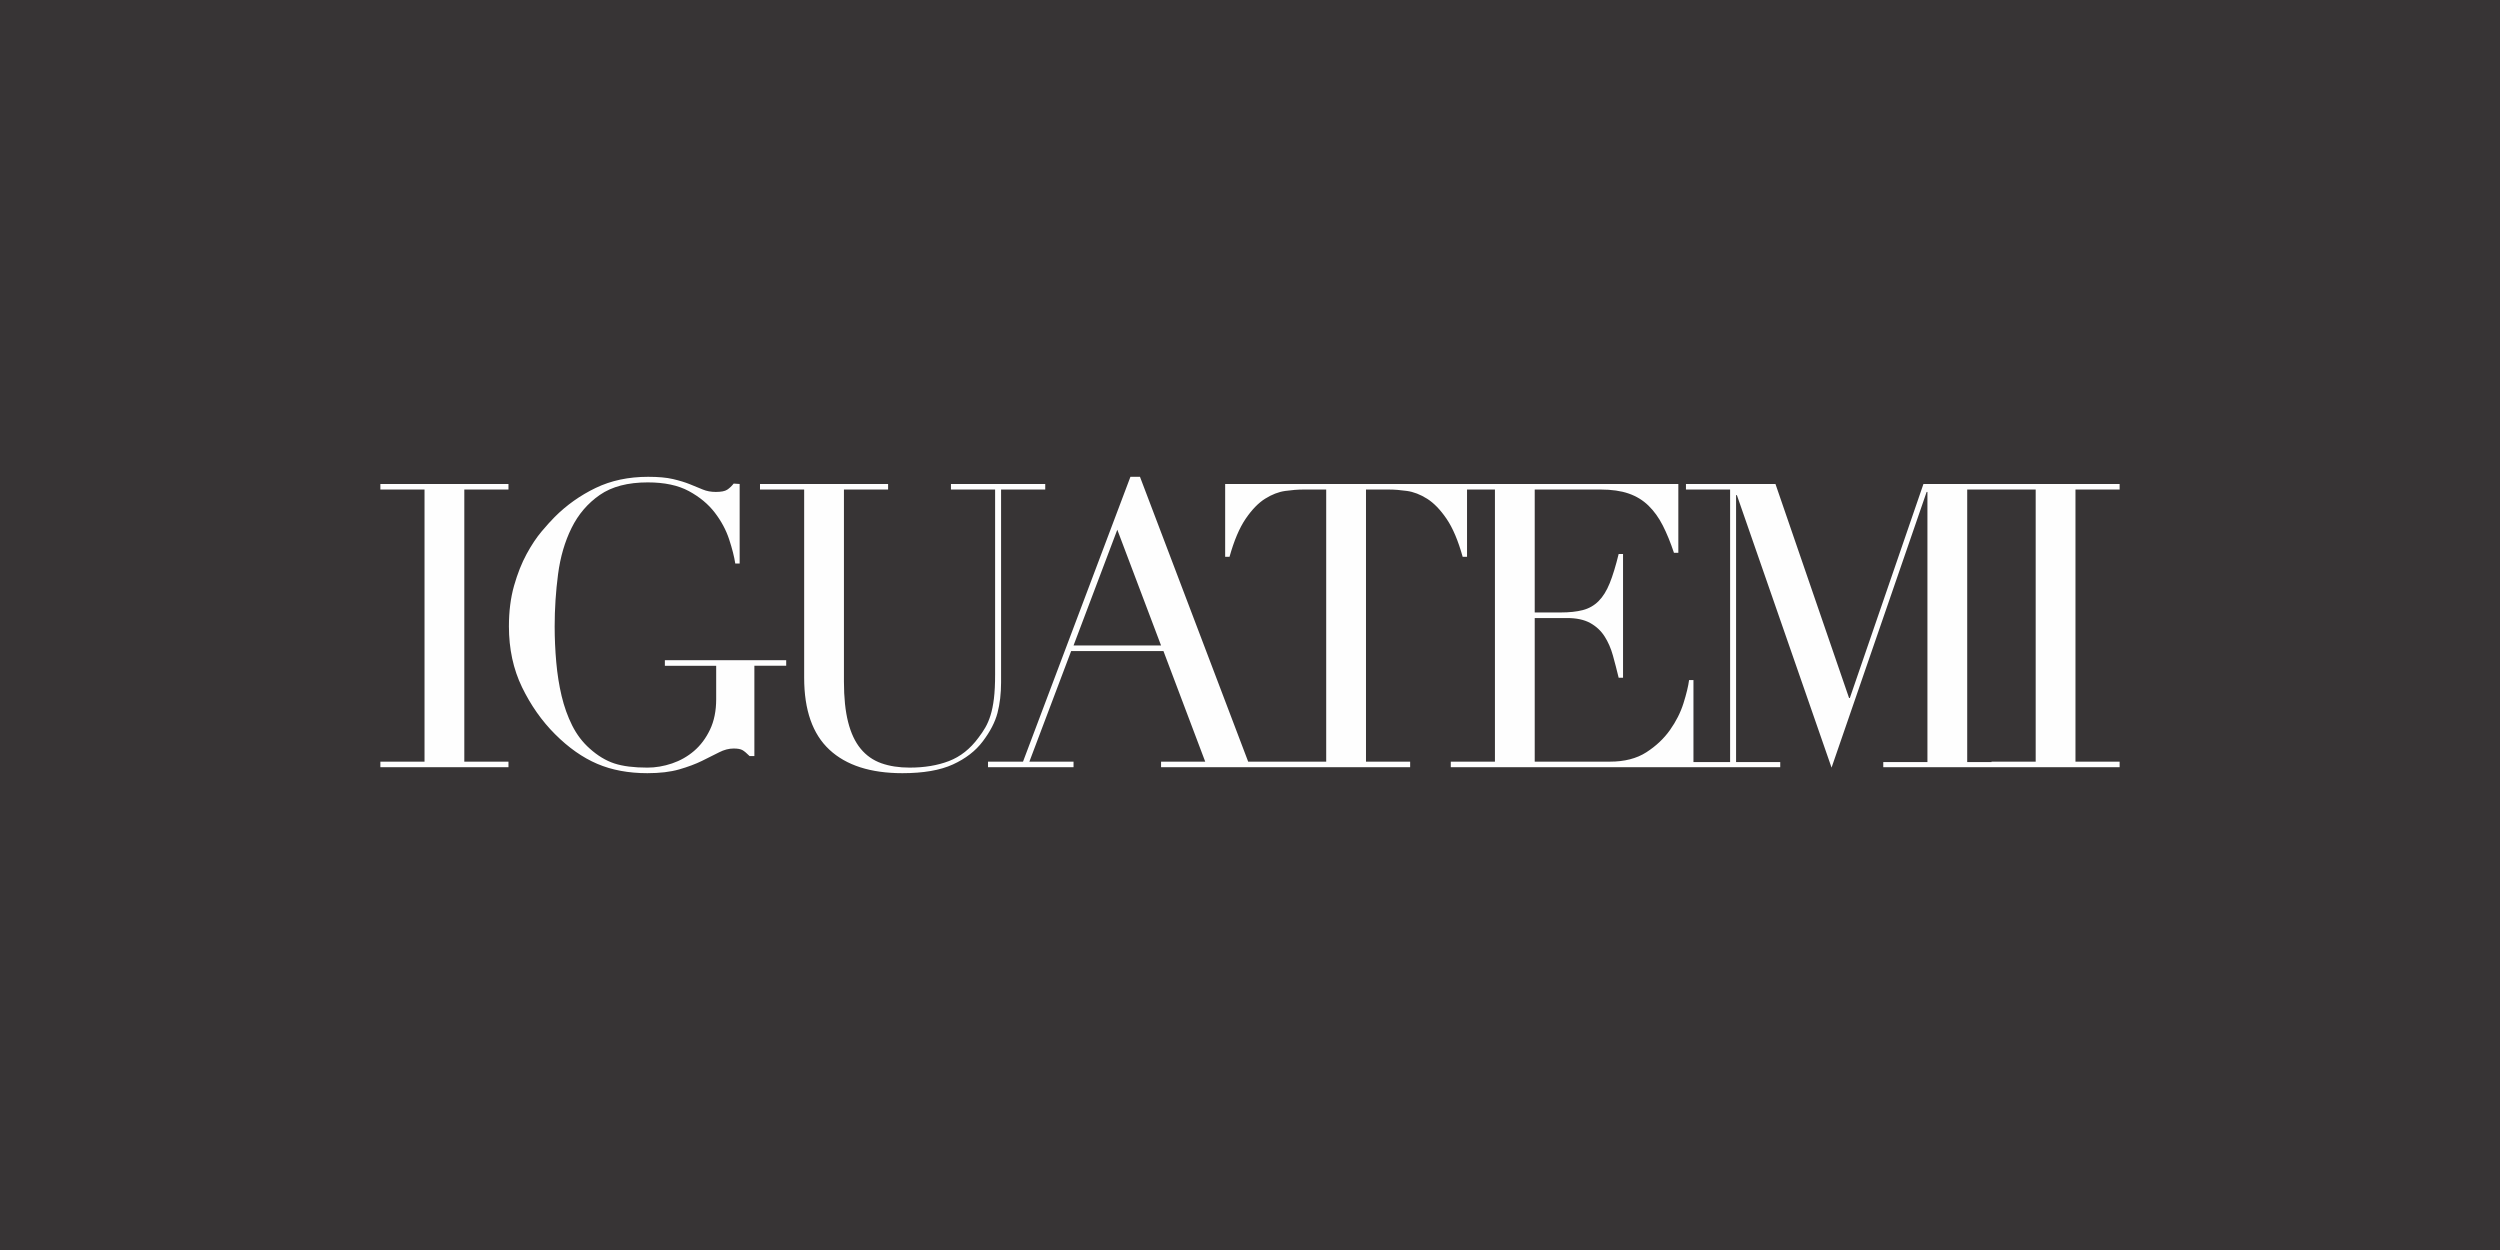 <svg xmlns="http://www.w3.org/2000/svg" fill-rule="evenodd" clip-rule="evenodd" image-rendering="optimizeQuality" shape-rendering="geometricPrecision" text-rendering="geometricPrecision" viewBox="-7.13 0.53 6600 3300"><g><rect width="6600" height="3300" x="-7.13" y="0.53" fill="#373435"/><path fill="#fefefe" fill-rule="nonzero" d="M997.05 2025.99l338.17 0 0 -14.7 -116.57 0 0 -718.36 116.57 0 0 -14.7 -338.17 0 0 14.7 116.57 0 0 718.36 -116.57 0 0 14.7zm1071.39 -282.51l-320.32 0 0 14.7 135.48 0 0 88.22c0,30.81 -5.43,57.59 -16.28,80.34 -10.85,22.76 -24.86,41.49 -42.01,56.19 -17.15,14.7 -36.58,25.73 -58.29,33.08 -21.7,7.35 -43.41,11.03 -65.11,11.03 -35.71,0 -64.77,-3.68 -87.17,-11.03 -22.41,-7.35 -44.11,-20.48 -65.12,-39.38 -18.9,-16.8 -34.3,-37.11 -46.21,-60.91 -11.9,-23.81 -21.18,-49.72 -27.83,-77.72 -6.65,-28.01 -11.37,-57.76 -14.17,-89.27 -2.81,-31.51 -4.21,-63.01 -4.21,-94.52 0,-46.21 2.98,-92.07 8.93,-137.58 5.95,-45.51 17.86,-86.3 35.71,-122.35 17.85,-36.06 42.71,-65.12 74.57,-87.17 31.85,-22.06 74.04,-33.08 126.55,-33.08 44.11,0 80.34,7.7 108.7,23.1 28.35,15.4 51.11,34.31 68.26,56.71 17.16,22.41 29.76,45.86 37.81,70.37 8.05,24.5 13.48,45.86 16.28,64.06l11.55 0 0 -210.04 -15.75 -1.05c-5.6,7 -11.38,12.42 -17.33,16.27 -5.95,3.86 -15.93,5.78 -29.93,5.78 -12.61,0 -23.98,-2.1 -34.14,-6.3 -10.15,-4.2 -21.52,-8.93 -34.13,-14 -12.6,-5.08 -27.48,-9.63 -44.63,-13.66 -17.16,-4.02 -39.04,-5.95 -65.64,-5.95 -51.81,0 -98.02,9.8 -138.63,29.41 -40.61,19.6 -76.67,45.16 -108.18,76.67 -9.1,9.1 -20.48,21.7 -34.13,37.8 -13.65,16.11 -26.95,36.06 -39.91,59.87 -12.95,23.8 -23.98,51.63 -33.08,83.49 -9.1,31.86 -13.65,67.74 -13.65,107.65 0,59.51 11.55,113.07 34.66,160.68 23.1,47.61 52.16,88.92 87.16,123.93 35.71,35.71 72.82,61.79 111.33,78.24 38.51,16.46 82.62,24.68 132.33,24.68 32.9,0 60.91,-3.32 84.02,-9.97 23.1,-6.66 43.23,-14.18 60.38,-22.58 17.16,-8.41 32.21,-15.93 45.16,-22.58 12.96,-6.66 25.73,-9.98 38.34,-9.98 10.5,0 18.2,1.4 23.1,4.2 4.9,2.8 11.21,8.05 18.91,15.75l12.6 0 0 -238.4 84.02 0 0 -14.7zm-69.17 -450.55l116.58 0 0 496.76c0,85.42 22.23,148.78 66.69,190.09 44.46,41.31 108.7,61.96 192.72,61.96 55.31,0 99.77,-7.7 133.38,-23.1 33.6,-15.4 59.86,-35.71 78.76,-60.91 19.61,-25.91 32.56,-50.94 38.86,-75.1 6.3,-24.15 9.45,-50.93 9.45,-80.34l0 -509.36 116.58 0 0 -14.7 -248.9 0 0 14.7 116.57 0 0 488.36c0,25.2 -1.05,46.38 -3.15,63.54 -2.1,17.15 -5.08,31.85 -8.93,44.1 -3.85,12.26 -8.4,22.94 -13.65,32.04 -5.25,9.1 -11.38,18.2 -18.38,27.3 -21.7,29.41 -47.61,49.89 -77.72,61.44 -30.1,11.55 -64.76,17.33 -103.97,17.33 -28,0 -52.86,-3.85 -74.57,-11.55 -21.7,-7.7 -39.9,-20.48 -54.61,-38.34 -14.7,-17.85 -25.73,-41.3 -33.08,-70.36 -7.35,-29.06 -11.03,-64.59 -11.03,-106.6l0 -507.26 116.58 0 0 -14.7 -338.18 0 0 14.7zm601.94 733.06l225.8 0 0 -14.7 -116.58 0 110.28 -291.97 243.65 0 110.28 291.97 -116.58 0 0 14.7 323.47 0 0 -14.7 -93.47 0 -285.66 -751.97 -25.21 0 -283.56 751.97 -92.42 0 0 14.7zm456.85 -321.37l-231.05 0 115.52 -305.62 115.53 305.62zm319.42 321.37l338.18 0 0 -14.7 -116.58 0 0 -718.36 60.91 0c14.01,0 29.76,1.22 47.26,3.68 17.51,2.45 35.19,9.27 53.04,20.47 17.85,11.21 35.01,28.89 51.46,53.04 16.46,24.16 30.63,57.59 42.54,100.3l11.55 0 0 -192.19 -638.54 0 0 192.19 11.55 0c11.9,-42.71 26.08,-76.14 42.54,-100.3 16.45,-24.15 33.6,-41.83 51.46,-53.04 17.85,-11.2 35.53,-18.02 53.03,-20.47 17.51,-2.46 33.26,-3.68 47.26,-3.68l60.92 0 0 718.36 -116.58 0 0 14.7zm445.46 0l640.64 0 0 -230 -11.56 0c-2.1,16.1 -7,36.41 -14.7,60.91 -7.7,24.51 -19.6,48.14 -35.71,70.89 -16.1,22.76 -36.93,42.36 -62.49,58.82 -25.55,16.45 -57.58,24.68 -96.09,24.68l-198.49 0 0 -379.14 85.06 0c25.21,0 45.69,4.38 61.44,13.13 15.76,8.75 28.36,20.48 37.81,35.18 9.45,14.71 16.8,31.51 22.06,50.42 5.25,18.9 10.32,38.5 15.22,58.81l11.56 0 0 -326.62 -11.56 0c-7.7,31.5 -15.57,57.23 -23.63,77.19 -8.05,19.95 -17.85,35.71 -29.4,47.26 -11.56,11.55 -25.38,19.43 -41.49,23.63 -16.1,4.2 -35.7,6.3 -58.81,6.3l-68.26 0 0 -324.52 174.33 0c28.71,0 53.22,3.5 73.52,10.5 20.3,7 37.81,17.68 52.51,32.03 14.7,14.36 27.31,31.86 37.81,52.52 10.5,20.65 20.3,44.63 29.41,71.94l11.55 0 0 -181.69 -600.73 0 0 14.7 116.57 0 0 718.36 -116.57 0 0 14.7zm620.84 0l248.9 0 0 -13.65 -116.58 0 0 -704.71 2.11 0 249.95 719.41 251.01 -727.81 2.1 0 0 713.11 -116.58 0 0 13.65 338.17 0 0 -13.65 -116.57 0 0 -719.41 116.57 0 0 -14.7 -232.1 0 -194.29 565.02 -2.1 0 -194.29 -565.02 -236.3 0 0 14.7 116.57 0 0 719.41 -116.57 0 0 13.65zm806.73 0l338.17 0 0 -14.7 -116.57 0 0 -718.36 116.57 0 0 -14.7 -338.17 0 0 14.7 116.57 0 0 718.36 -116.57 0 0 14.7z"/></g></svg>